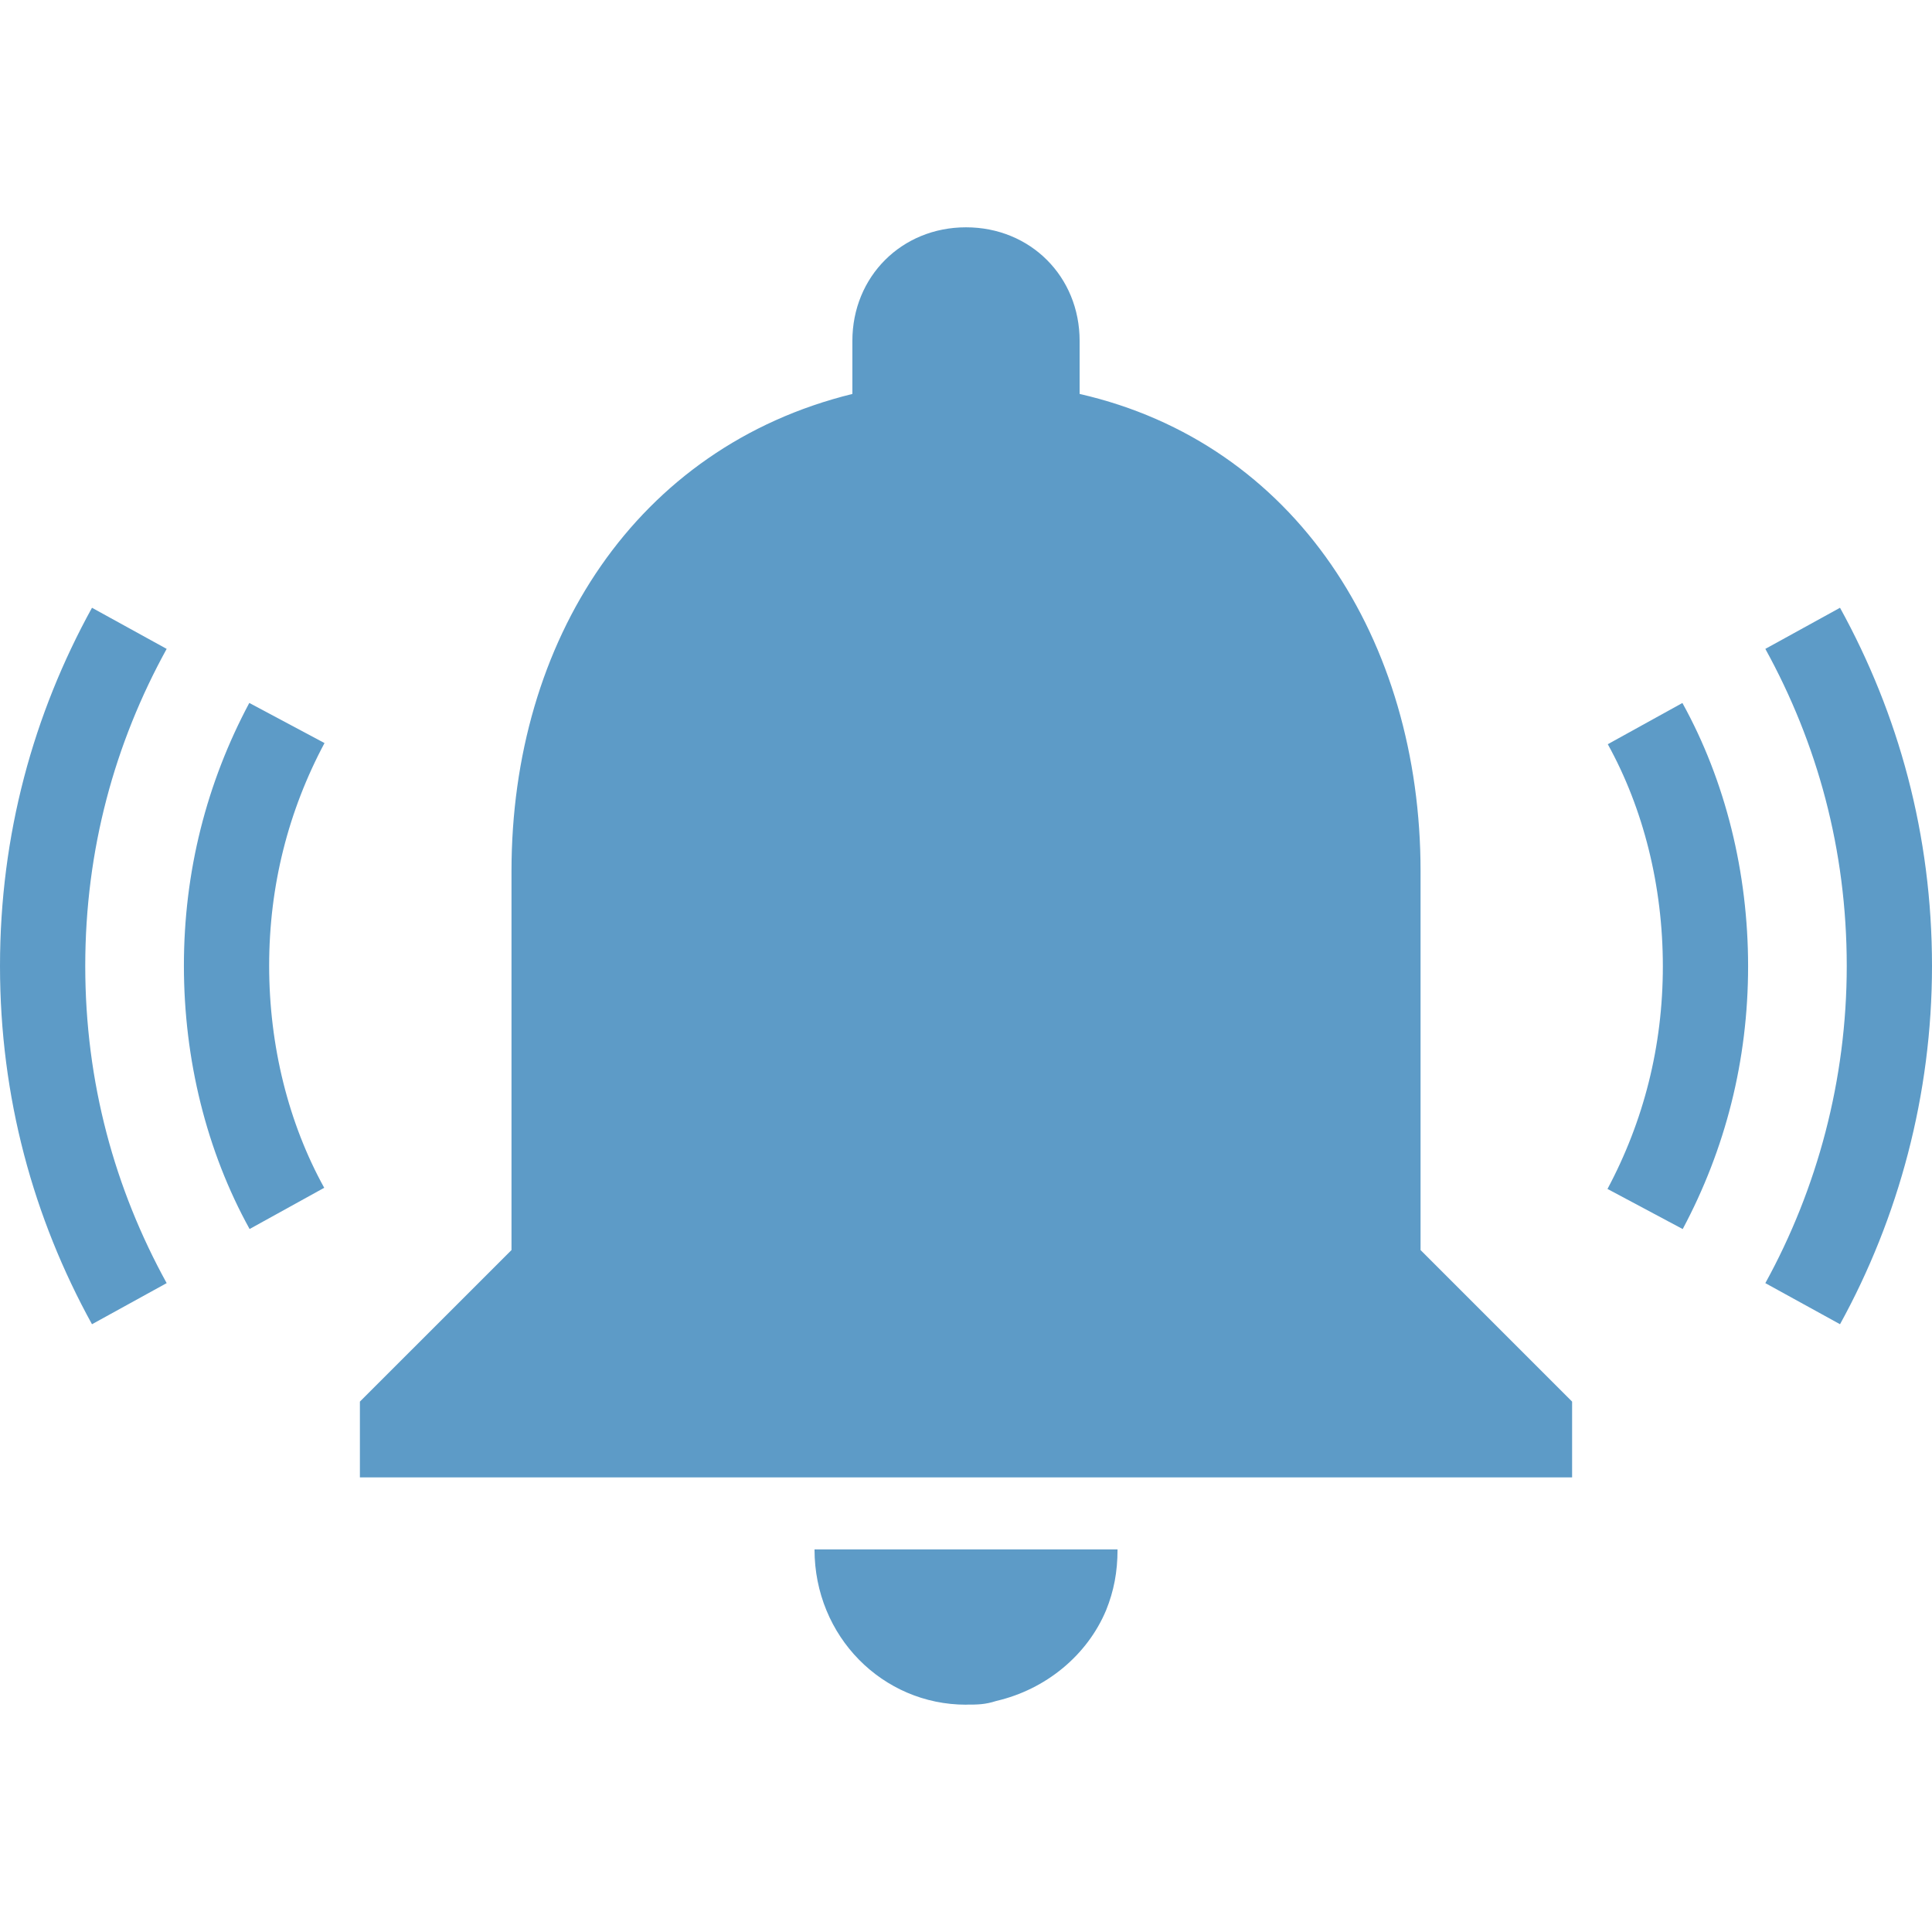<?xml version="1.0" encoding="UTF-8" standalone="no"?>
<svg
        xmlns:dc="http://purl.org/dc/elements/1.1/"
        xmlns:cc="http://creativecommons.org/ns#"
        xmlns:rdf="http://www.w3.org/1999/02/22-rdf-syntax-ns#"
        xmlns="http://www.w3.org/2000/svg"
        version="1.1"
        id="svg16389"
        viewBox="0 0 32 32"
        height="32"
        width="32">
    <defs
            id="defs16391">
        <clipPath
                clipPathUnits="userSpaceOnUse"
                id="clipPath27913">
            <rect
                    style="opacity:1;fill:#ff0000;fill-opacity:1;stroke:#ff0000;stroke-width:1;stroke-miterlimit:3.733;stroke-dasharray:none;stroke-opacity:1"
                    id="rect27915"
                    width="10.05"
                    height="28.02"
                    x="14447.59"
                    y="-16995.246"/>
        </clipPath>
    </defs>
    <path
            d="m 27.248,20.025 c 0.653,-1.224 1,-2.578 1,-4.02 0,-1.442 -0.348,-2.84 -1,-4.02"
            id="path35803-4"
            style="fill:none;stroke:#5d9bc7;stroke-width:1.412;stroke-miterlimit:10;stroke-opacity:1"/>
    <path
            d="m 4.752,11.975 c -0.653,1.224 -1,2.578 -1,4.02 0,1.442 0.348,2.84 1,4.02"
            id="path35805-4"
            style="fill:none;stroke:#5d9bc7;stroke-width:1.412;stroke-miterlimit:10;stroke-opacity:1"/>
    <path
            d="m 29.858,21.593 c 0.914,-1.661 1.436,-3.583 1.436,-5.593 0,-2.054 -0.522,-3.933 -1.436,-5.593"
            id="path35807-3"
            style="fill:none;stroke:#5d9bc7;stroke-width:1.412;stroke-miterlimit:10;stroke-opacity:1"/>
    <path
            id="path21661-3-6-4"
            d="m 23.529,14.431 c 0,-3.828 -2.071,-7.09 -5.647,-7.906 V 5.647 c 0,-1.066 -0.815,-1.882 -1.882,-1.882 -1.066,0 -1.882,0.816 -1.882,1.882 V 6.525 C 10.542,7.404 8.472,10.603 8.472,14.431 v 6.274 l -2.511,2.51 v 1.255 H 26.039 v -1.255 l -2.51,-2.51 z m -7.529,13.803 c 0.188,0 0.314,0 0.502,-0.061 0.816,-0.189 1.506,-0.753 1.82,-1.506 0.126,-0.314 0.188,-0.628 0.188,-1.004 h -5.019 c 0,1.443 1.129,2.572 2.51,2.572 z"
            class="st1"
            style="fill:#5d9bc7;fill-opacity:1;stroke-width:0.51"/>
    <path
            d="m 2.142,10.407 c -0.914,1.66 -1.436,3.539 -1.436,5.593 0,2.054 0.522,3.933 1.436,5.593"
            id="path35809-0"
            style="fill:none;stroke:#5d9bc7;stroke-width:1.412;stroke-miterlimit:10;stroke-opacity:1"/>
</svg>
